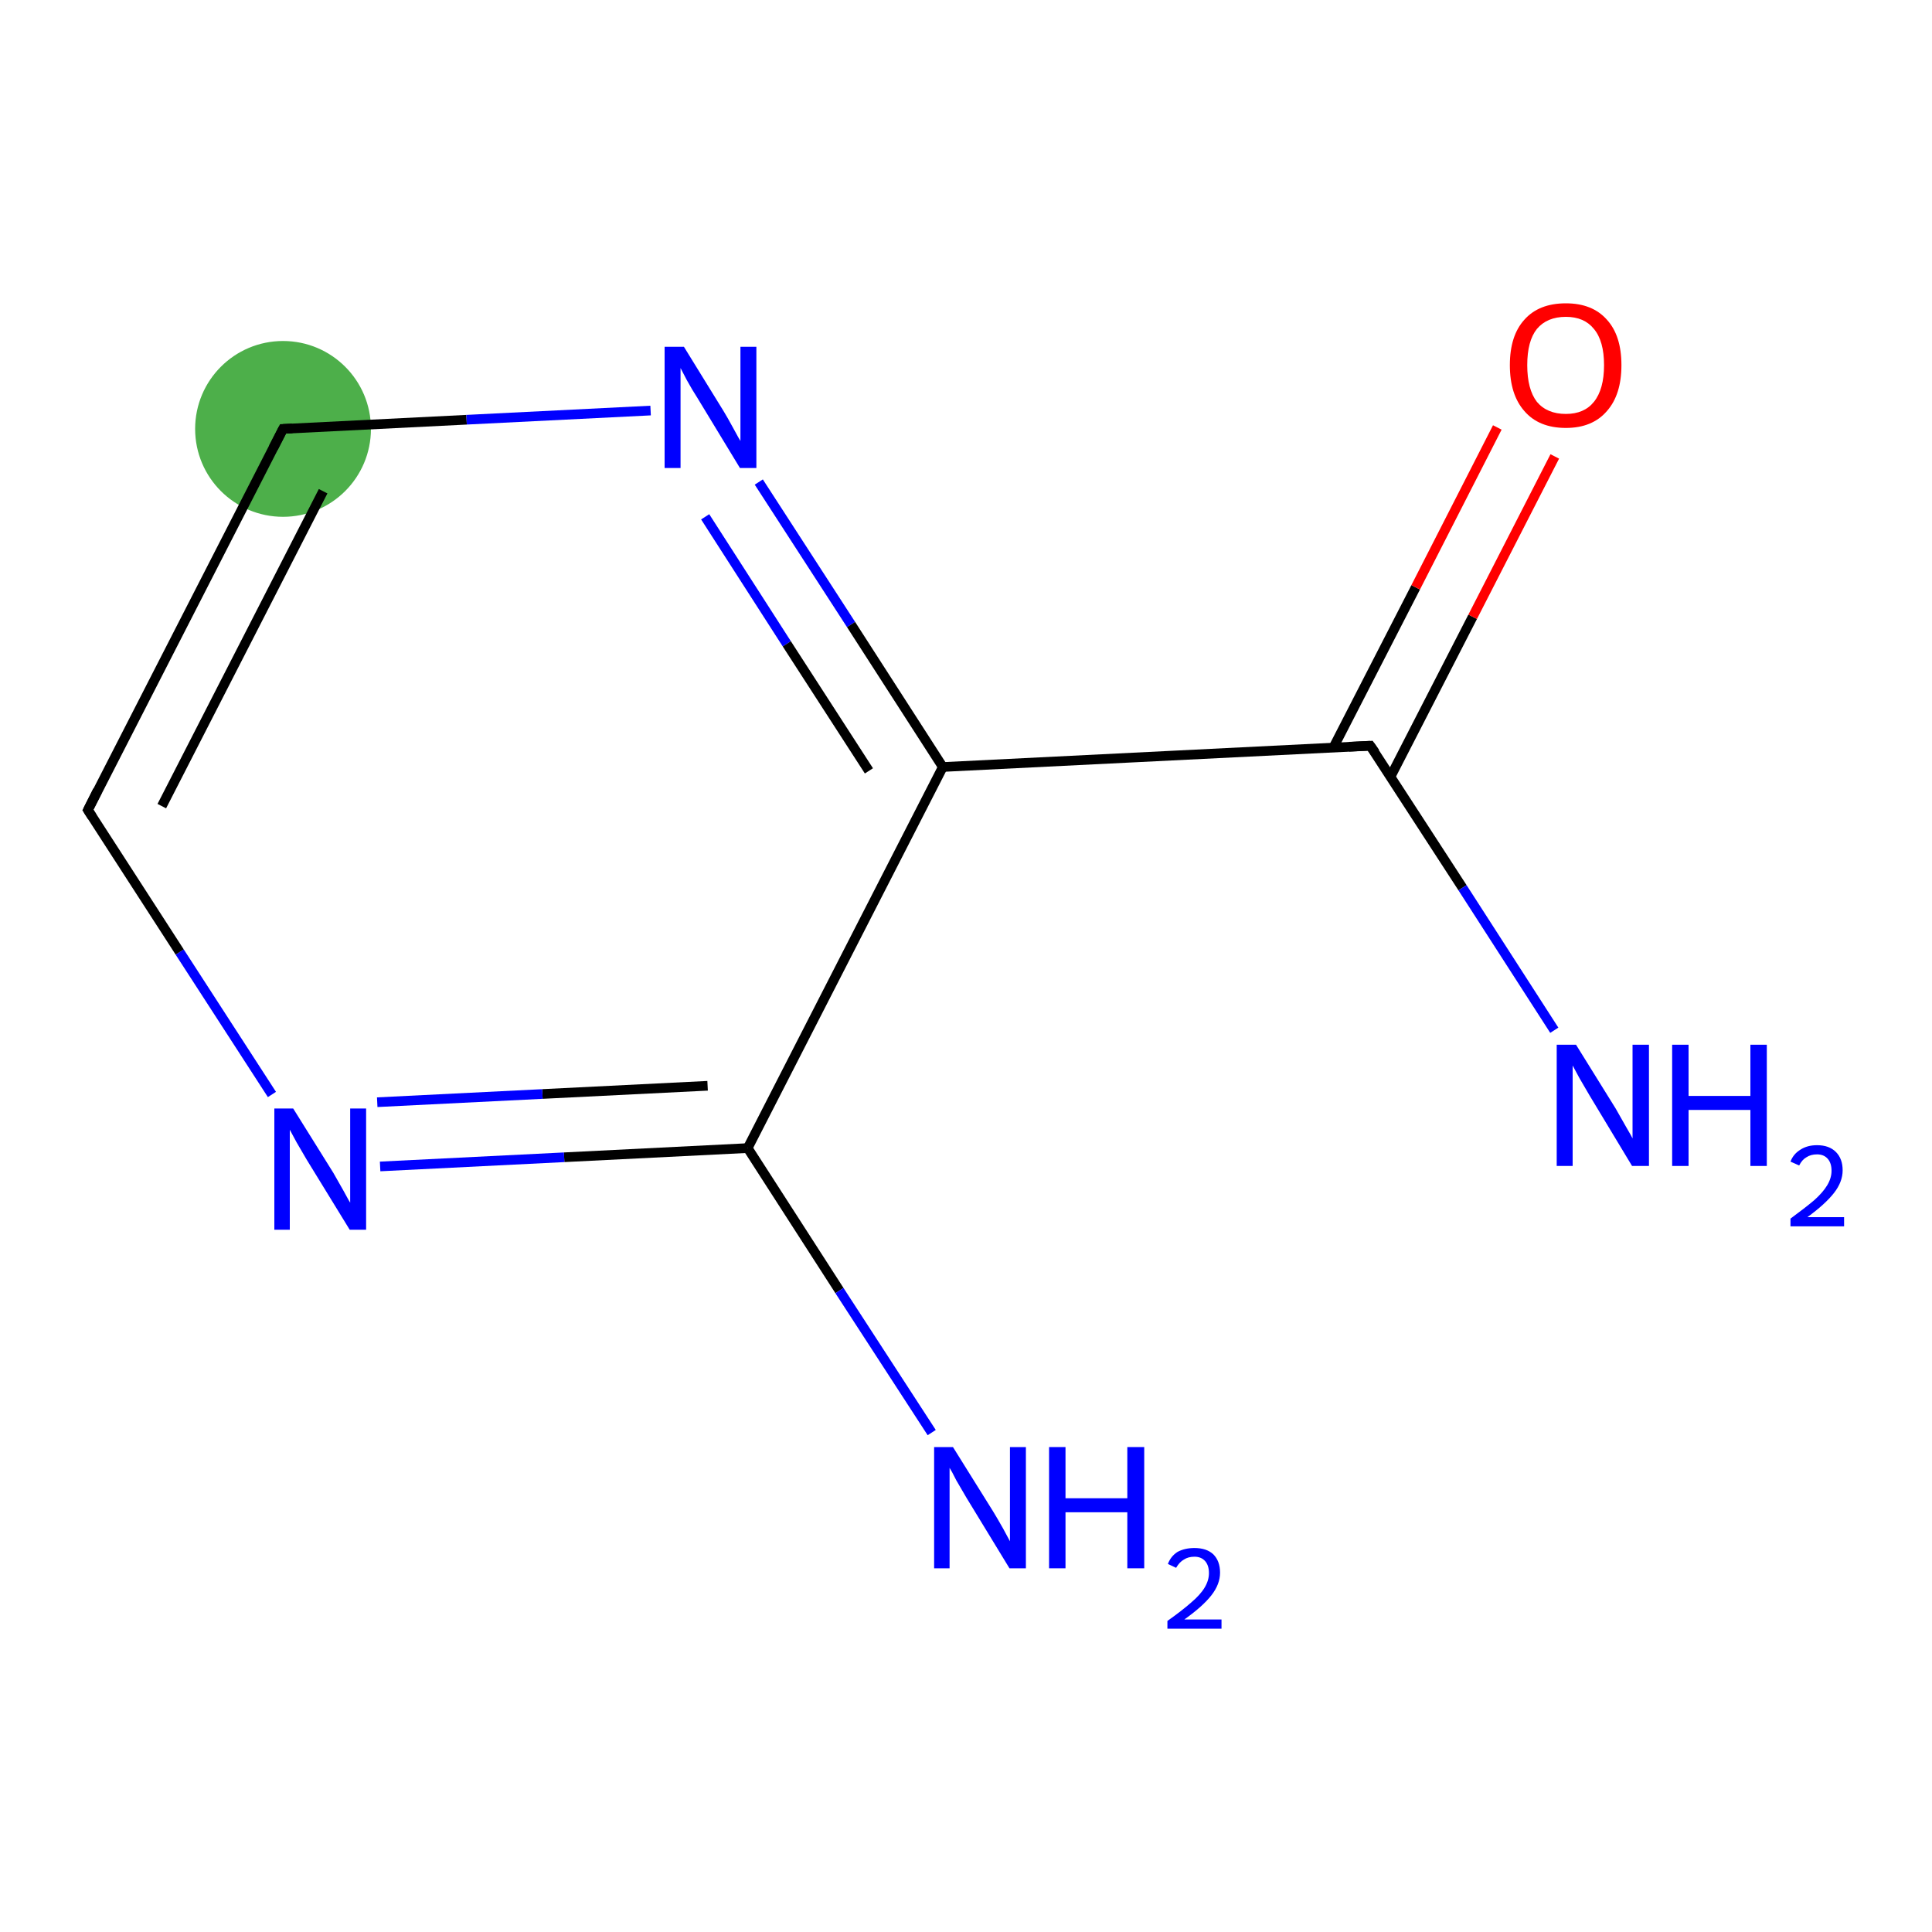 <?xml version='1.0' encoding='iso-8859-1'?>
<svg version='1.1' baseProfile='full'
              xmlns='http://www.w3.org/2000/svg'
                      xmlns:rdkit='http://www.rdkit.org/xml'
                      xmlns:xlink='http://www.w3.org/1999/xlink'
                  xml:space='preserve'
width='400px' height='400px' viewBox='0 0 400 400'>
<!-- END OF HEADER -->
<rect style='opacity:1.0;fill:#FFFFFF;stroke:none' width='400.0' height='400.0' x='0.0' y='0.0'> </rect>
<ellipse cx='58.6' cy='88.8' rx='17.7' ry='17.7' class='atom-1'  style='fill:#4daf4a;fill-rule:evenodd;stroke:#4daf4a;stroke-width:1.0px;stroke-linecap:butt;stroke-linejoin:miter;stroke-opacity:1' />
<path class='bond-0 atom-0 atom-1' d='M 18.2,167.7 L 58.6,88.8' style='fill:none;fill-rule:evenodd;stroke:#000000;stroke-width:2.0px;stroke-linecap:butt;stroke-linejoin:miter;stroke-opacity:1' />
<path class='bond-0 atom-0 atom-1' d='M 33.5,166.9 L 66.9,101.7' style='fill:none;fill-rule:evenodd;stroke:#000000;stroke-width:2.0px;stroke-linecap:butt;stroke-linejoin:miter;stroke-opacity:1' />
<path class='bond-1 atom-1 atom-2' d='M 58.6,88.8 L 96.6,86.9' style='fill:none;fill-rule:evenodd;stroke:#000000;stroke-width:2.0px;stroke-linecap:butt;stroke-linejoin:miter;stroke-opacity:1' />
<path class='bond-1 atom-1 atom-2' d='M 96.6,86.9 L 134.7,85.0' style='fill:none;fill-rule:evenodd;stroke:#0000FF;stroke-width:2.0px;stroke-linecap:butt;stroke-linejoin:miter;stroke-opacity:1' />
<path class='bond-2 atom-2 atom-3' d='M 157.1,99.8 L 176.2,129.3' style='fill:none;fill-rule:evenodd;stroke:#0000FF;stroke-width:2.0px;stroke-linecap:butt;stroke-linejoin:miter;stroke-opacity:1' />
<path class='bond-2 atom-2 atom-3' d='M 176.2,129.3 L 195.2,158.8' style='fill:none;fill-rule:evenodd;stroke:#000000;stroke-width:2.0px;stroke-linecap:butt;stroke-linejoin:miter;stroke-opacity:1' />
<path class='bond-2 atom-2 atom-3' d='M 146.0,107.0 L 162.9,133.3' style='fill:none;fill-rule:evenodd;stroke:#0000FF;stroke-width:2.0px;stroke-linecap:butt;stroke-linejoin:miter;stroke-opacity:1' />
<path class='bond-2 atom-2 atom-3' d='M 162.9,133.3 L 179.9,159.6' style='fill:none;fill-rule:evenodd;stroke:#000000;stroke-width:2.0px;stroke-linecap:butt;stroke-linejoin:miter;stroke-opacity:1' />
<path class='bond-3 atom-3 atom-4' d='M 195.2,158.8 L 154.8,237.7' style='fill:none;fill-rule:evenodd;stroke:#000000;stroke-width:2.0px;stroke-linecap:butt;stroke-linejoin:miter;stroke-opacity:1' />
<path class='bond-4 atom-4 atom-5' d='M 154.8,237.7 L 116.8,239.6' style='fill:none;fill-rule:evenodd;stroke:#000000;stroke-width:2.0px;stroke-linecap:butt;stroke-linejoin:miter;stroke-opacity:1' />
<path class='bond-4 atom-4 atom-5' d='M 116.8,239.6 L 78.7,241.5' style='fill:none;fill-rule:evenodd;stroke:#0000FF;stroke-width:2.0px;stroke-linecap:butt;stroke-linejoin:miter;stroke-opacity:1' />
<path class='bond-4 atom-4 atom-5' d='M 146.5,224.8 L 112.3,226.5' style='fill:none;fill-rule:evenodd;stroke:#000000;stroke-width:2.0px;stroke-linecap:butt;stroke-linejoin:miter;stroke-opacity:1' />
<path class='bond-4 atom-4 atom-5' d='M 112.3,226.5 L 78.1,228.2' style='fill:none;fill-rule:evenodd;stroke:#0000FF;stroke-width:2.0px;stroke-linecap:butt;stroke-linejoin:miter;stroke-opacity:1' />
<path class='bond-5 atom-4 atom-6' d='M 154.8,237.7 L 173.8,267.2' style='fill:none;fill-rule:evenodd;stroke:#000000;stroke-width:2.0px;stroke-linecap:butt;stroke-linejoin:miter;stroke-opacity:1' />
<path class='bond-5 atom-4 atom-6' d='M 173.8,267.2 L 192.9,296.6' style='fill:none;fill-rule:evenodd;stroke:#0000FF;stroke-width:2.0px;stroke-linecap:butt;stroke-linejoin:miter;stroke-opacity:1' />
<path class='bond-6 atom-3 atom-7' d='M 195.2,158.8 L 283.7,154.4' style='fill:none;fill-rule:evenodd;stroke:#000000;stroke-width:2.0px;stroke-linecap:butt;stroke-linejoin:miter;stroke-opacity:1' />
<path class='bond-7 atom-7 atom-8' d='M 287.9,160.8 L 304.9,127.7' style='fill:none;fill-rule:evenodd;stroke:#000000;stroke-width:2.0px;stroke-linecap:butt;stroke-linejoin:miter;stroke-opacity:1' />
<path class='bond-7 atom-7 atom-8' d='M 304.9,127.7 L 321.9,94.5' style='fill:none;fill-rule:evenodd;stroke:#FF0000;stroke-width:2.0px;stroke-linecap:butt;stroke-linejoin:miter;stroke-opacity:1' />
<path class='bond-7 atom-7 atom-8' d='M 276.1,154.7 L 293.1,121.6' style='fill:none;fill-rule:evenodd;stroke:#000000;stroke-width:2.0px;stroke-linecap:butt;stroke-linejoin:miter;stroke-opacity:1' />
<path class='bond-7 atom-7 atom-8' d='M 293.1,121.6 L 310.0,88.5' style='fill:none;fill-rule:evenodd;stroke:#FF0000;stroke-width:2.0px;stroke-linecap:butt;stroke-linejoin:miter;stroke-opacity:1' />
<path class='bond-8 atom-7 atom-9' d='M 283.7,154.4 L 302.8,183.8' style='fill:none;fill-rule:evenodd;stroke:#000000;stroke-width:2.0px;stroke-linecap:butt;stroke-linejoin:miter;stroke-opacity:1' />
<path class='bond-8 atom-7 atom-9' d='M 302.8,183.8 L 321.8,213.3' style='fill:none;fill-rule:evenodd;stroke:#0000FF;stroke-width:2.0px;stroke-linecap:butt;stroke-linejoin:miter;stroke-opacity:1' />
<path class='bond-9 atom-5 atom-0' d='M 56.3,226.6 L 37.2,197.1' style='fill:none;fill-rule:evenodd;stroke:#0000FF;stroke-width:2.0px;stroke-linecap:butt;stroke-linejoin:miter;stroke-opacity:1' />
<path class='bond-9 atom-5 atom-0' d='M 37.2,197.1 L 18.2,167.7' style='fill:none;fill-rule:evenodd;stroke:#000000;stroke-width:2.0px;stroke-linecap:butt;stroke-linejoin:miter;stroke-opacity:1' />
<path d='M 20.2,163.7 L 18.2,167.7 L 19.1,169.1' style='fill:none;stroke:#000000;stroke-width:2.0px;stroke-linecap:butt;stroke-linejoin:miter;stroke-opacity:1;' />
<path d='M 56.6,92.7 L 58.6,88.8 L 60.5,88.7' style='fill:none;stroke:#000000;stroke-width:2.0px;stroke-linecap:butt;stroke-linejoin:miter;stroke-opacity:1;' />
<path d='M 279.3,154.6 L 283.7,154.4 L 284.7,155.8' style='fill:none;stroke:#000000;stroke-width:2.0px;stroke-linecap:butt;stroke-linejoin:miter;stroke-opacity:1;' />
<path class='atom-2' d='M 141.6 71.8
L 149.8 85.1
Q 150.6 86.4, 151.9 88.8
Q 153.2 91.2, 153.3 91.3
L 153.3 71.8
L 156.6 71.8
L 156.6 96.9
L 153.2 96.9
L 144.4 82.4
Q 143.3 80.7, 142.2 78.7
Q 141.2 76.8, 140.9 76.2
L 140.9 96.9
L 137.6 96.9
L 137.6 71.8
L 141.6 71.8
' fill='#0000FF'/>
<path class='atom-5' d='M 60.7 229.5
L 69.0 242.8
Q 69.8 244.2, 71.1 246.5
Q 72.4 248.9, 72.5 249.0
L 72.5 229.5
L 75.8 229.5
L 75.8 254.6
L 72.4 254.6
L 63.5 240.1
Q 62.5 238.4, 61.4 236.5
Q 60.3 234.5, 60.0 233.9
L 60.0 254.6
L 56.8 254.6
L 56.8 229.5
L 60.7 229.5
' fill='#0000FF'/>
<path class='atom-6' d='M 197.3 299.6
L 205.6 312.9
Q 206.4 314.2, 207.7 316.5
Q 209.0 318.9, 209.1 319.1
L 209.1 299.6
L 212.4 299.6
L 212.4 324.7
L 209.0 324.7
L 200.1 310.1
Q 199.1 308.4, 198.0 306.5
Q 197.0 304.5, 196.6 303.9
L 196.6 324.7
L 193.4 324.7
L 193.4 299.6
L 197.3 299.6
' fill='#0000FF'/>
<path class='atom-6' d='M 217.2 299.6
L 220.6 299.6
L 220.6 310.2
L 233.4 310.2
L 233.4 299.6
L 236.9 299.6
L 236.9 324.7
L 233.4 324.7
L 233.4 313.1
L 220.6 313.1
L 220.6 324.7
L 217.2 324.7
L 217.2 299.6
' fill='#0000FF'/>
<path class='atom-6' d='M 241.8 323.8
Q 242.4 322.2, 243.8 321.3
Q 245.3 320.5, 247.3 320.5
Q 249.8 320.5, 251.2 321.8
Q 252.6 323.2, 252.6 325.6
Q 252.6 328.0, 250.8 330.3
Q 249.0 332.6, 245.2 335.3
L 252.9 335.3
L 252.9 337.2
L 241.7 337.2
L 241.7 335.6
Q 244.8 333.4, 246.6 331.8
Q 248.5 330.2, 249.4 328.7
Q 250.3 327.2, 250.3 325.7
Q 250.3 324.1, 249.5 323.2
Q 248.7 322.3, 247.3 322.3
Q 246.0 322.3, 245.1 322.9
Q 244.2 323.4, 243.5 324.6
L 241.8 323.8
' fill='#0000FF'/>
<path class='atom-8' d='M 312.6 75.6
Q 312.6 69.5, 315.6 66.2
Q 318.6 62.8, 324.2 62.8
Q 329.7 62.8, 332.7 66.2
Q 335.7 69.5, 335.7 75.6
Q 335.7 81.7, 332.7 85.1
Q 329.7 88.6, 324.2 88.6
Q 318.6 88.6, 315.6 85.1
Q 312.6 81.7, 312.6 75.6
M 324.2 85.7
Q 328.0 85.7, 330.0 83.2
Q 332.1 80.6, 332.1 75.6
Q 332.1 70.6, 330.0 68.1
Q 328.0 65.6, 324.2 65.6
Q 320.3 65.6, 318.2 68.1
Q 316.2 70.6, 316.2 75.6
Q 316.2 80.6, 318.2 83.2
Q 320.3 85.7, 324.2 85.7
' fill='#FF0000'/>
<path class='atom-9' d='M 326.3 216.3
L 334.5 229.5
Q 335.3 230.9, 336.6 233.2
Q 338.0 235.6, 338.0 235.7
L 338.0 216.3
L 341.4 216.3
L 341.4 241.4
L 337.9 241.4
L 329.1 226.8
Q 328.1 225.1, 327.0 223.2
Q 325.9 221.2, 325.6 220.6
L 325.6 241.4
L 322.3 241.4
L 322.3 216.3
L 326.3 216.3
' fill='#0000FF'/>
<path class='atom-9' d='M 346.2 216.3
L 349.6 216.3
L 349.6 226.9
L 362.4 226.9
L 362.4 216.3
L 365.8 216.3
L 365.8 241.4
L 362.4 241.4
L 362.4 229.8
L 349.6 229.8
L 349.6 241.4
L 346.2 241.4
L 346.2 216.3
' fill='#0000FF'/>
<path class='atom-9' d='M 370.7 240.5
Q 371.3 238.9, 372.8 238.0
Q 374.2 237.1, 376.2 237.1
Q 378.7 237.1, 380.1 238.5
Q 381.5 239.9, 381.5 242.3
Q 381.5 244.7, 379.7 247.0
Q 377.9 249.3, 374.2 252.0
L 381.8 252.0
L 381.8 253.9
L 370.7 253.9
L 370.7 252.3
Q 373.7 250.1, 375.6 248.5
Q 377.4 246.9, 378.3 245.4
Q 379.2 243.9, 379.2 242.4
Q 379.2 240.8, 378.4 239.9
Q 377.6 239.0, 376.2 239.0
Q 374.9 239.0, 374.0 239.6
Q 373.1 240.1, 372.5 241.3
L 370.7 240.5
' fill='#0000FF'/>
</svg>
